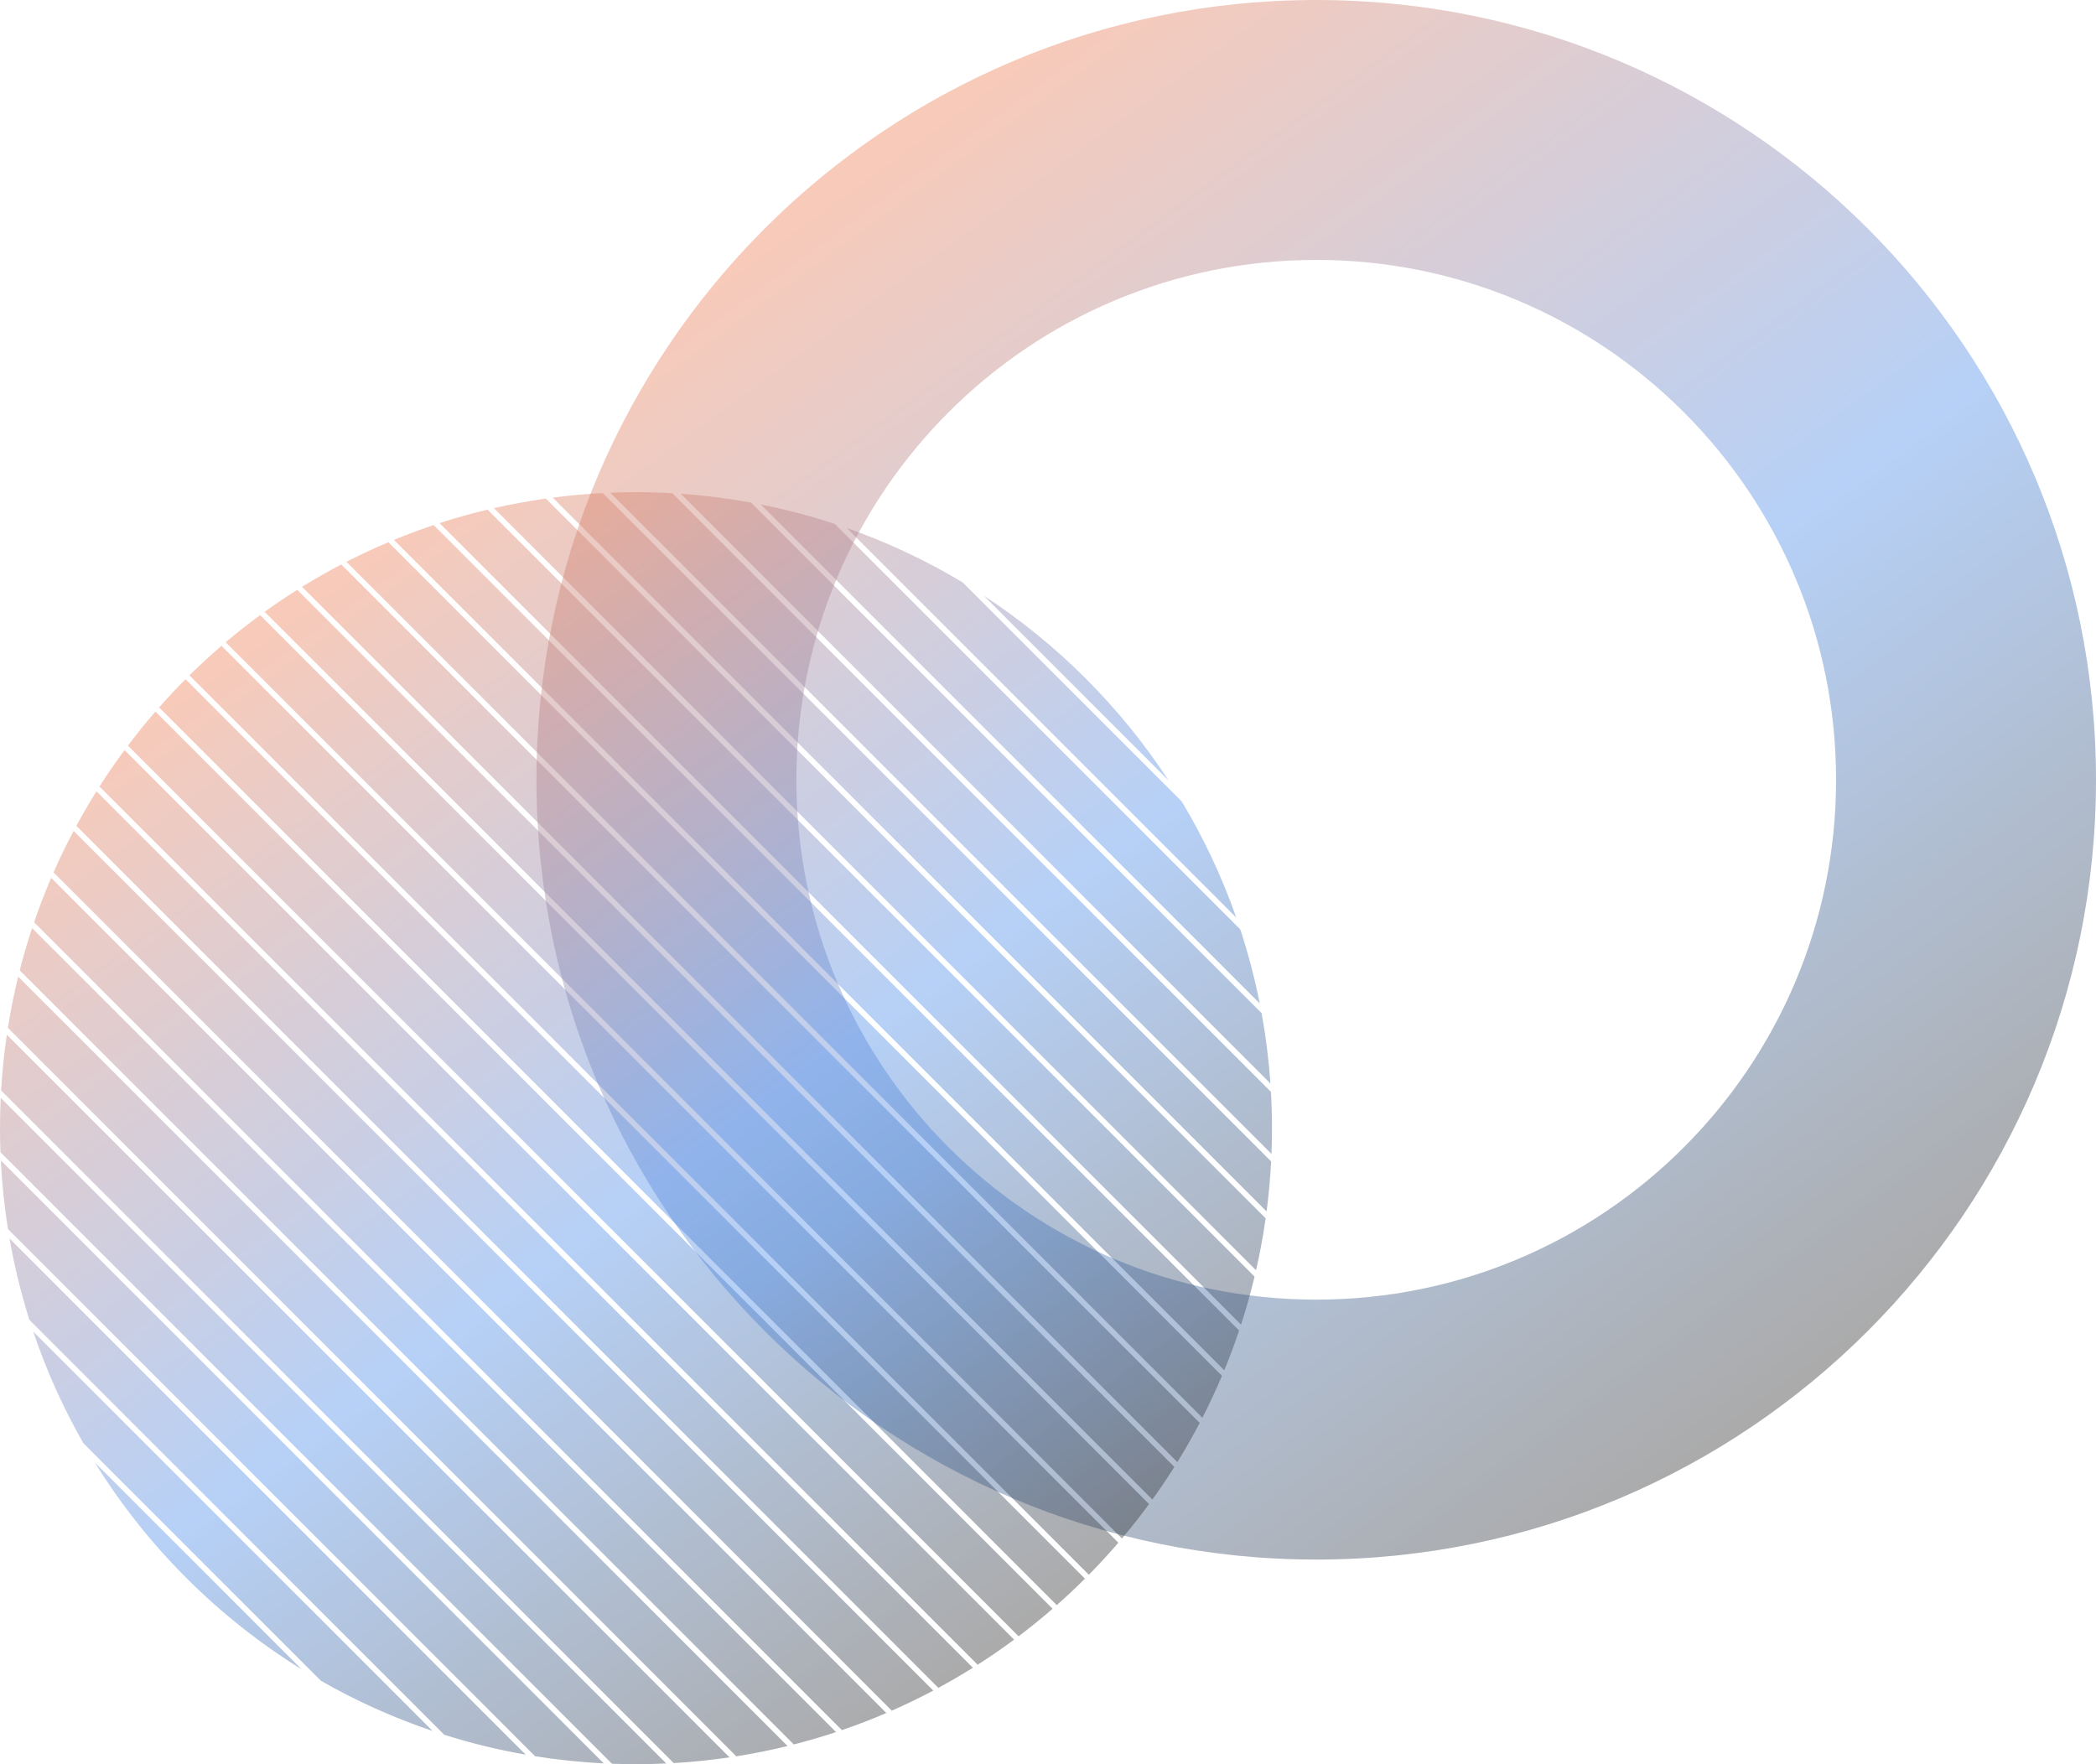 <svg width="379" height="319" viewBox="0 0 379 319" fill="none" xmlns="http://www.w3.org/2000/svg">
<path fill-rule="evenodd" clip-rule="evenodd" d="M238 282C315.872 282 379 218.872 379 141C379 63.128 315.872 0 238 0C160.128 0 97 63.128 97 141C97 218.872 160.128 282 238 282ZM238 235C289.915 235 332 192.915 332 141C332 89.085 289.915 47 238 47C186.085 47 144 89.085 144 141C144 192.915 186.085 235 238 235Z" fill="url(#paint0_linear_70_4)" fill-opacity="0.4"/>
<path fill-rule="evenodd" clip-rule="evenodd" d="M229.846 210.003C229.689 213.053 229.414 216.071 229.024 219.054L99.946 89.977C102.929 89.587 105.947 89.311 108.997 89.154L229.846 210.003ZM89.308 91.881C92.394 91.177 95.527 90.597 98.701 90.146L228.854 220.299C228.403 223.473 227.823 226.606 227.119 229.692L89.308 91.881ZM221.374 247.778C222.346 245.419 223.241 243.021 224.058 240.587L78.413 94.942C75.979 95.759 73.581 96.654 71.222 97.626L221.374 247.778ZM70.225 98.042C67.647 99.133 65.117 100.315 62.639 101.585L217.415 256.361C218.685 253.883 219.867 251.353 220.958 248.775L70.225 98.042ZM227.789 181.447C226.881 176.88 225.703 172.41 224.271 168.055L150.945 94.729C146.59 93.297 142.12 92.119 137.553 91.21L227.789 181.447ZM135.805 90.877C131.637 90.115 127.391 89.579 123.079 89.279L229.721 195.921C229.421 191.609 228.884 187.363 228.123 183.195L135.805 90.877ZM230 204C230 205.558 229.969 207.108 229.908 208.65L110.35 89.092C111.892 89.031 113.442 89 115 89C117.205 89 119.396 89.062 121.57 89.184L229.815 197.43C229.938 199.604 230 201.795 230 204ZM226.851 230.839C226.148 233.779 225.333 236.676 224.408 239.524L79.476 94.591C82.324 93.668 85.221 92.852 88.162 92.149L226.851 230.839ZM213.693 144.935C217.647 151.527 220.959 158.549 223.543 165.913L153.087 95.457C160.451 98.041 167.473 101.353 174.065 105.307L213.693 144.935ZM61.707 102.067C59.293 103.332 56.929 104.68 54.62 106.108L212.892 264.38C214.32 262.071 215.668 259.707 216.933 257.293L61.707 102.067ZM212.349 265.251L53.749 106.651C51.741 107.917 49.775 109.244 47.853 110.629L208.371 271.147C209.756 269.225 211.083 267.259 212.349 265.251ZM207.776 271.966L47.034 111.224C44.902 112.788 42.827 114.424 40.81 116.128L202.872 278.19C204.576 276.174 206.212 274.098 207.776 271.966ZM177.851 107.679C191.187 116.399 202.601 127.813 211.321 141.149L177.851 107.679ZM202.221 278.953L40.047 116.779C38.056 118.492 36.124 120.272 34.254 122.115L196.885 284.746C198.728 282.876 200.508 280.944 202.221 278.953ZM196.18 285.455C194.531 287.098 192.832 288.692 191.086 290.234L28.766 127.914C30.308 126.168 31.902 124.469 33.545 122.82L196.18 285.455ZM184.181 295.872C186.289 294.282 188.34 292.622 190.331 290.894L28.106 128.669C26.378 130.66 24.718 132.711 23.128 134.819L184.181 295.872ZM183.372 296.477L22.523 135.628C20.937 137.77 19.424 139.968 17.987 142.22L176.78 301.013C179.032 299.576 181.23 298.063 183.372 296.477ZM168.754 305.69C166.306 306.987 163.805 308.198 161.255 309.319L9.681 157.745C10.802 155.195 12.013 152.694 13.31 150.246L168.754 305.69ZM169.675 305.196L13.804 149.325C14.952 147.204 16.165 145.124 17.439 143.087L175.913 301.561C173.876 302.836 171.796 304.048 169.675 305.196ZM160.269 309.747L9.253 158.731C8.126 161.36 7.094 164.041 6.161 166.767L152.233 312.839C154.96 311.906 157.64 310.874 160.269 309.747ZM151.175 313.195C148.666 314.026 146.119 314.772 143.538 315.431L3.569 175.462C4.228 172.881 4.974 170.334 5.805 167.825L151.175 313.195ZM133.141 317.577C136.273 317.081 139.364 316.458 142.406 315.714L3.286 176.594C2.542 179.636 1.919 182.727 1.423 185.859L133.141 317.577ZM0.199 197.177C0.398 193.771 0.746 190.405 1.235 187.085L131.915 317.765C128.595 318.254 125.229 318.602 121.823 318.801L0.199 197.177ZM0.128 198.521L120.479 318.872C118.663 318.957 116.837 319 115 319C113.544 319 112.095 318.973 110.653 318.919L0.081 208.347C0.027 206.905 0 205.456 0 204C0 202.163 0.043 200.337 0.128 198.521ZM0.145 209.826L109.174 318.855C104.97 318.645 100.825 318.21 96.751 317.56L1.44 222.249C0.79 218.175 0.355 214.03 0.145 209.826ZM1.724 223.947L95.053 317.276C90.026 316.397 85.111 315.192 80.331 313.682L5.318 238.669C3.808 233.889 2.603 228.974 1.724 223.947ZM6.003 240.769C8.387 247.838 11.44 254.599 15.085 260.978L58.022 303.915C64.401 307.561 71.162 310.613 78.231 312.997L6.003 240.769ZM17.164 264.472C26.554 279.631 39.369 292.446 54.528 301.836L17.164 264.472Z" fill="url(#paint1_linear_70_4)" fill-opacity="0.4"/>
<defs>
<linearGradient id="paint0_linear_70_4" x1="153.895" y1="30.921" x2="318.395" y2="256.645" gradientUnits="userSpaceOnUse">
<stop stop-color="#ED7B50"/>
<stop offset="0.542" stop-color="#488AEA"/>
<stop offset="1" stop-color="#2C2C2C"/>
</linearGradient>
<linearGradient id="paint1_linear_70_4" x1="46.404" y1="114.219" x2="180.57" y2="298.32" gradientUnits="userSpaceOnUse">
<stop stop-color="#ED7B50"/>
<stop offset="0.542" stop-color="#488AEA"/>
<stop offset="1" stop-color="#2C2C2C"/>
</linearGradient>
</defs>
</svg>
